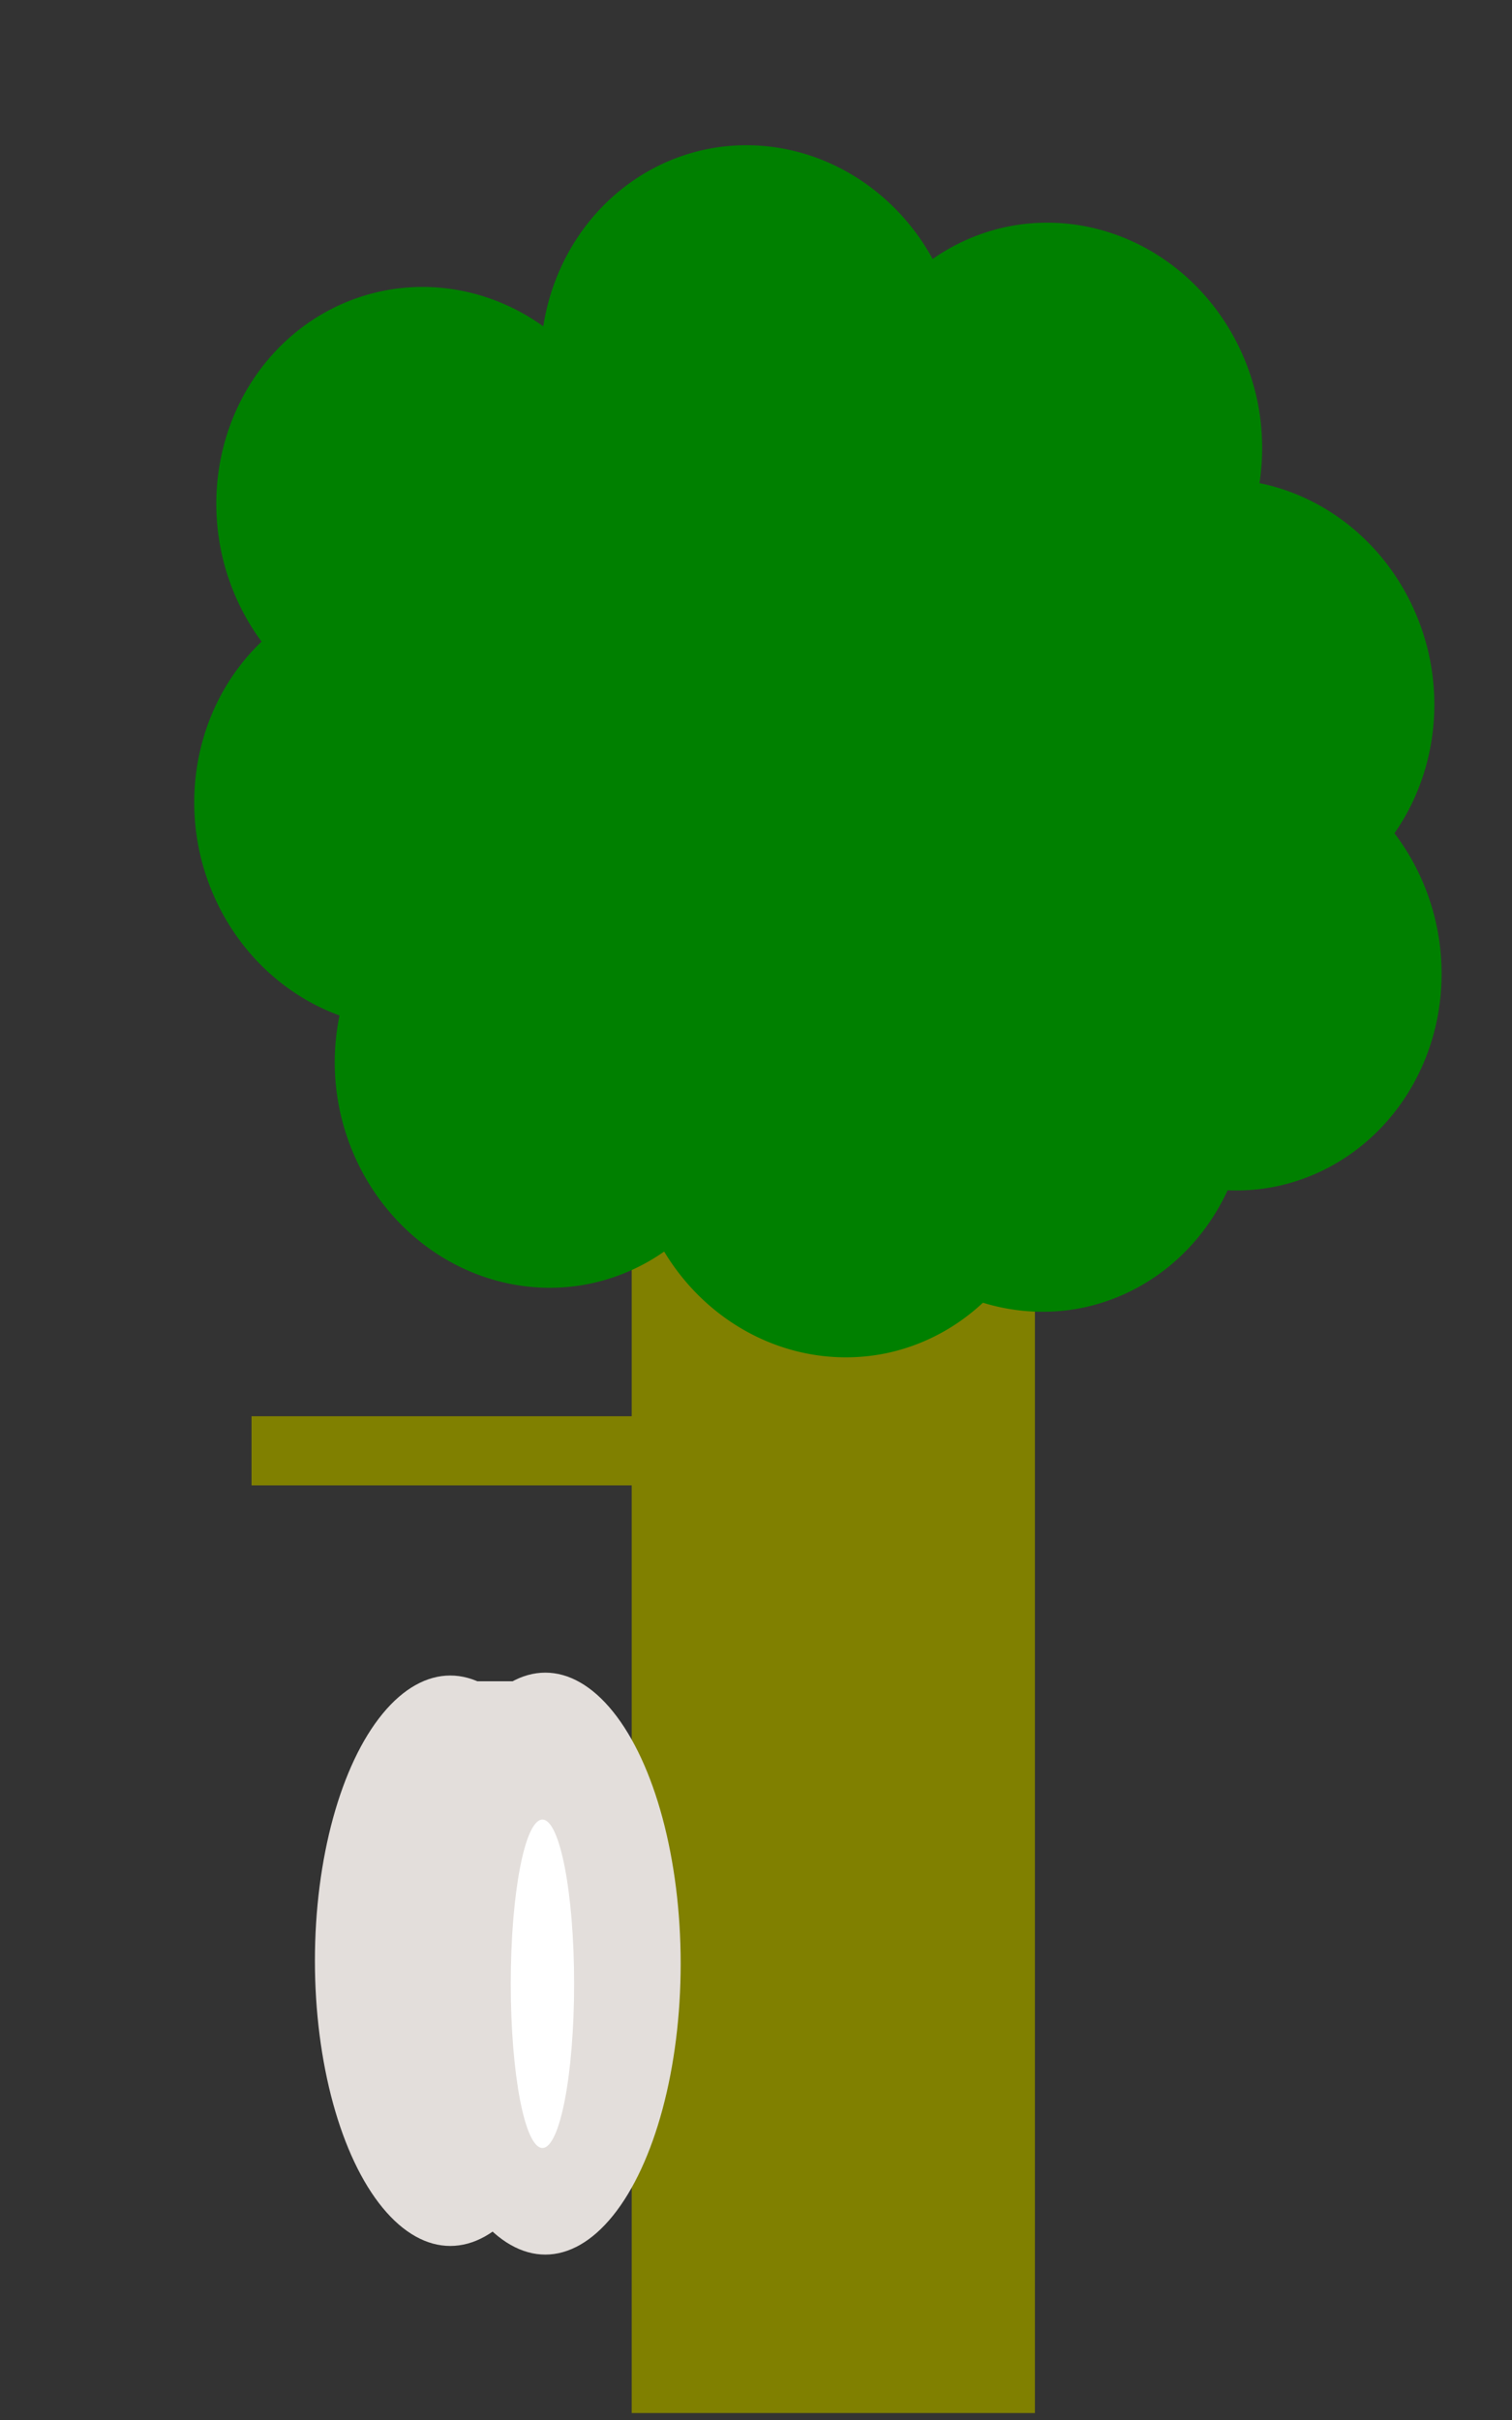 <svg xmlns="http://www.w3.org/2000/svg" width="750" height="1200" viewBox="0 0 750 1200">
  <rect x="0" y="0" width="750" height="1200" fill="#333333" stroke="none"/>
  <g fill="olive">
    <path d="M313.35 576.552h200v620h-200z"/>
    <path d="M124.78 702.266h231.428v34.286h-231.43z"/>
  </g>
  <path fill="green" d="M350.77 73.945a110 104.286 78.6 0 0-81.292 87.874 110 104.286 78.6 0 0-79.41-17.582A110 104.286 78.6 0 0 109.58 272.68a110 104.286 78.6 0 0 20.173 45.485 110 104.286 78.6 0 0-31.147 102.46 110 104.286 78.6 0 0 69.808 82.92 110 104.286 78.6 0 0-.124 45.848 110 104.286 78.6 0 0 123.97 87.217 110 104.286 78.6 0 0 37.182-16 110 104.286 78.6 0 0 109.68 50.51 110 104.286 78.6 0 0 48.43-25.146 110 104.286 78.6 0 0 49.03 2.58 110 104.286 78.6 0 0 72.357-58.33 110 104.286 78.6 0 0 23.368-1.777 110 104.286 78.6 0 0 80.486-128.442 110 104.286 78.6 0 0-21.1-46.808 110 104.286 78.6 0 0 17.528-86.545 110 104.286 78.6 0 0-84.482-87.08 110 104.286 78.6 0 0-.89-39.982 110 104.286 78.6 0 0-123.97-87.217 110 104.286 78.6 0 0-37.243 16.047A110 104.286 78.6 0 0 350.77 73.945z"/>
  <g transform="translate(-206.65 89.904)">
    <g fill="#e3dedb">
      <ellipse cx="430" cy="882.362" ry="141.429" rx="67.143"/>
      <ellipse cx="477.143" cy="883.791" ry="144.286" rx="67.143"/>
      <path d="M425.714 743.79h57.143v271.43h-57.143z"/>
    </g>
    <ellipse cx="475.714" cy="893.791" fill="#fff" rx="15.714" ry="81.429"/>
  </g>
</svg>

